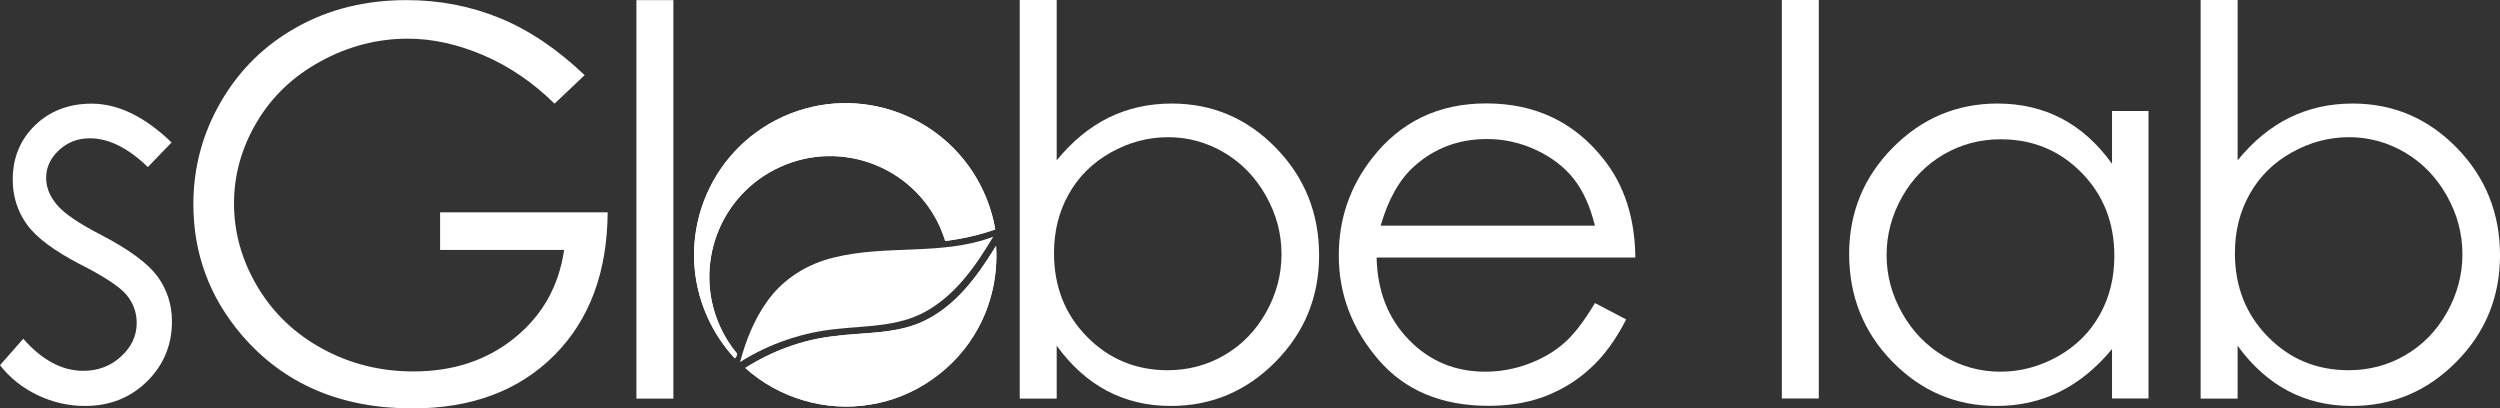 <?xml version="1.0" encoding="utf-8"?>
<!-- Generator: Adobe Illustrator 23.0.1, SVG Export Plug-In . SVG Version: 6.00 Build 0)  -->
<svg version="1.1"
	 id="svg56" inkscape:version="1.2 (dc2aedaf03, 2022-05-15)" sodipodi:docname="Logo_finaal.svg" xmlns:cc="http://creativecommons.org/ns#" xmlns:dc="http://purl.org/dc/elements/1.1/" xmlns:inkscape="http://www.inkscape.org/namespaces/inkscape" xmlns:rdf="http://www.w3.org/1999/02/22-rdf-syntax-ns#" xmlns:sodipodi="http://sodipodi.sourceforge.net/DTD/sodipodi-0.dtd" xmlns:svg="http://www.w3.org/2000/svg"
	 xmlns="http://www.w3.org/2000/svg" xmlns:xlink="http://www.w3.org/1999/xlink" x="0px" y="0px" viewBox="0 0 2042.7 333.7"
	 style="enable-background:new 0 0 2042.7 333.7;" xml:space="preserve">
<rect x="0" y="0" width="2042.7" height="333.7" fill="#333333" stroke="none"/>
<style type="text/css">
	.st0{enable-background:new    ;}
	.st1{fill:#FFFFFF;}
	.st2{fill-rule:evenodd;clip-rule:evenodd;fill:#FFFFFF;}
</style>
<sodipodi:namedview  bordercolor="#666666" borderopacity="1" gridtolerance="10" guidetolerance="10" id="namedview58" inkscape:current-layer="svg56" inkscape:cx="825.9007" inkscape:cy="-531.74429" inkscape:deskcolor="#d1d1d1" inkscape:guide-bbox="true" inkscape:pagecheckerboard="0" inkscape:pageopacity="0" inkscape:pageshadow="2" inkscape:showpageshadow="2" inkscape:window-height="1017" inkscape:window-maximized="1" inkscape:window-width="1920" inkscape:window-x="-8" inkscape:window-y="-8" inkscape:zoom="0.08838835" objecttolerance="10" pagecolor="#ffffff" showgrid="false" showguides="true">
	<sodipodi:guide  id="guide1067" inkscape:locked="false" orientation="0,1" position="294.156,4627.307"></sodipodi:guide>
	<sodipodi:guide  id="guide1069" inkscape:locked="false" orientation="0,1" position="294.156,4627.307"></sodipodi:guide>
	<sodipodi:guide  id="guide1097" inkscape:locked="false" orientation="0,1" position="45.255,3088.642"></sodipodi:guide>
	<sodipodi:guide  id="guide1099" inkscape:locked="false" orientation="0,1" position="294.156,4627.307"></sodipodi:guide>
</sodipodi:namedview>
<g id="flowRoot1013">
</g>
<g id="flowRoot1378">
</g>
<g id="flowRoot1386">
</g>
<g class="st0">
	<path class="st1" d="M140.2,116.4l-19.4,20.1c-16.2-15.7-32-23.5-47.4-23.5c-9.8,0-18.2,3.2-25.2,9.7s-10.5,14-10.5,22.7
		c0,7.6,2.9,14.9,8.7,21.8c5.8,7.1,17.9,15.3,36.3,24.8c22.5,11.7,37.8,22.9,45.9,33.7c7.9,10.9,11.9,23.2,11.9,36.9
		c0,19.3-6.8,35.6-20.3,49c-13.6,13.4-30.5,20.1-50.8,20.1c-13.6,0-26.5-3-38.8-8.9S8.1,308.8,0,298.4l19-21.6
		C34.3,294.2,50.7,303,68,303c12.1,0,22.4-3.9,30.9-11.7c8.5-7.8,12.8-16.9,12.8-27.4c0-8.6-2.8-16.3-8.4-23.1
		c-5.6-6.6-18.3-15-38.1-25c-21.2-11-35.6-21.8-43.3-32.5c-7.6-10.7-11.5-22.8-11.5-36.5c0-17.8,6.1-32.7,18.3-44.5
		c12.2-11.7,27.6-17.6,46.2-17.6C96.5,84.7,118.3,95.3,140.2,116.4z"/>
	<path class="st1" d="M477.7,61.4l-24.6,23.3c-17.7-17.4-37.1-30.6-58.2-39.6s-41.6-13.5-61.6-13.5c-24.9,0-48.6,6.1-71.1,18.4
		c-22.5,12.2-40,28.8-52.4,49.8c-12.4,20.9-18.6,43.1-18.6,66.4c0,23.9,6.4,46.6,19.2,68.1s30.5,38.4,53.1,50.7
		c22.6,12.3,47.3,18.5,74.3,18.5c32.7,0,60.3-9.2,82.9-27.6s36-42.3,40.2-71.7H359.6v-30.7h136.9c-0.3,49.1-14.9,88-43.7,116.9
		c-28.9,28.9-67.5,43.3-115.8,43.3c-58.7,0-105.2-20-139.5-60c-26.3-30.8-39.5-66.4-39.5-106.9c0-30.1,7.6-58.1,22.7-84
		s35.8-46.2,62.2-60.8c26.2-14.6,56-21.9,89.3-21.9c26.9,0,52.2,4.9,76,14.6S455.1,39.9,477.7,61.4z"/>
	<path class="st1" d="M520,0.1h30.2v325.6H520V0.1z"/>
</g>
<g class="st0">
	<path class="st1" d="M833.2,325.6V0h30.2v131c12.7-15.5,26.8-27.2,42.5-34.9s32.9-11.5,51.5-11.5c33.2,0,61.6,12.1,85.1,36.2
		s35.3,53.4,35.3,87.8c0,34-11.9,63-35.6,87c-23.7,24-52.3,36.1-85.6,36.1c-19.1,0-36.4-4.1-52-12.3c-15.5-8.2-29.3-20.5-41.2-36.9
		v43.2h-30.2V325.6z M954.1,302.5c16.8,0,32.3-4.1,46.5-12.4s25.5-19.9,33.9-34.9s12.6-30.8,12.6-47.5s-4.2-32.6-12.7-47.7
		c-8.5-15.1-19.9-26.9-34.1-35.3c-14.3-8.4-29.5-12.6-45.8-12.6c-16.5,0-32.2,4.2-47.1,12.6c-14.9,8.4-26.3,19.8-34.2,34
		c-8,14.2-12,30.3-12,48.1c0,27.2,8.9,49.9,26.8,68.2C906,293.3,928,302.5,954.1,302.5z"/>
	<path class="st1" d="M1303.2,247.6l25.5,13.4c-8.4,16.4-18,29.7-29,39.7c-10.9,10.1-23.3,17.7-37,23s-29.2,7.9-46.5,7.9
		c-38.3,0-68.3-12.6-89.9-37.7s-32.4-53.5-32.4-85.2c0-29.8,9.1-56.3,27.4-79.7c23.2-29.6,54.2-44.5,93.1-44.5
		c40,0,72,15.2,95.9,45.6c17,21.4,25.6,48.2,25.9,80.3h-211.4c0.6,27.3,9.3,49.6,26.2,67.1c16.9,17.4,37.7,26.2,62.5,26.2
		c12,0,23.6-2.1,34.9-6.2c11.3-4.2,20.9-9.7,28.9-16.6C1285.4,274.1,1294,263,1303.2,247.6z M1303.2,184.4c-4-16.1-9.9-29-17.6-38.6
		s-17.9-17.4-30.6-23.3c-12.7-5.9-26-8.9-40-8.9c-23.1,0-42.9,7.4-59.4,22.2c-12.1,10.8-21.3,27-27.5,48.6H1303.2z"/>
	<path class="st1" d="M1455.9,0h30.2v325.6h-30.2V0z"/>
	<path class="st1" d="M1755.5,90.7v234.9h-29.8v-40.4c-12.7,15.4-26.9,27-42.6,34.8c-15.8,7.8-33,11.7-51.7,11.7
		c-33.2,0-61.6-12.1-85.2-36.2c-23.5-24.1-35.3-53.4-35.3-88c0-33.8,11.9-62.8,35.6-86.8s52.3-36.1,85.7-36.1
		c19.3,0,36.7,4.1,52.4,12.3c15.6,8.2,29.3,20.5,41.1,36.9V90.7H1755.5z M1634.7,113.8c-16.8,0-32.3,4.1-46.6,12.4
		c-14.2,8.3-25.6,19.9-34,34.8c-8.4,15-12.6,30.8-12.6,47.4c0,16.5,4.2,32.4,12.7,47.4c8.5,15.1,19.9,26.8,34.2,35.3
		c14.3,8.4,29.7,12.6,46,12.6c16.5,0,32.2-4.2,47-12.5s26.2-19.6,34.2-33.9c8-14.2,12-30.3,12-48.1c0-27.2-8.9-49.9-26.8-68.1
		C1682.9,122.9,1660.9,113.8,1634.7,113.8z"/>
	<path class="st1" d="M1798.1,325.6V0h30.2v131c12.6-15.5,26.8-27.2,42.5-34.9s32.9-11.5,51.5-11.5c33.2,0,61.6,12.1,85.1,36.2
		s35.3,53.4,35.3,87.8c0,34-11.9,63-35.6,87s-52.3,36.1-85.6,36.1c-19.1,0-36.4-4.1-52-12.3c-15.5-8.2-29.3-20.5-41.2-36.9v43.2
		h-30.2V325.6z M1919,302.5c16.8,0,32.3-4.1,46.5-12.4s25.5-19.9,33.9-34.9s12.6-30.8,12.6-47.5s-4.2-32.6-12.7-47.7
		c-8.5-15.1-19.9-26.9-34.1-35.3c-14.3-8.4-29.5-12.6-45.8-12.6c-16.5,0-32.2,4.2-47.1,12.6s-26.3,19.8-34.2,34
		c-8,14.2-12,30.3-12,48.1c0,27.2,8.9,49.9,26.8,68.2C1870.8,293.3,1892.8,302.5,1919,302.5z"/>
</g>
<g id="g1029" transform="matrix(0.956,0,0,0.956,-212.801,1868.569)" inkscape:export-filename="C:\Users\u0076217\Box Sync\17. sGlobe\Promo\Logo\sGlobe lab w text_blue background2.png" inkscape:export-xdpi="1000" inkscape:export-ydpi="1000">
	
		<path id="path1019" inkscape:connector-curvature="0" inkscape:export-filename="C:\Users\u0076217\Box Sync\17. sGlobe\Promo\Logo\sGlobe_short_white_large.png" inkscape:export-xdpi="1000" inkscape:export-ydpi="1000" sodipodi:nodetypes="cssscccccccc" class="st1" d="
		M1073.2-1758.5c-1.8-10.8-5.1-21.5-9.8-31.9c-29.6-65.1-106.4-94-171.6-64.4c-65.1,29.6-94,106.4-64.4,171.6
		c6,13.2,13.9,24.8,23.2,34.9c1.4-0.9,1.6-2.5,2-3.9c-5.8-7-10.7-14.8-14.5-23.1c-23.6-51.9-0.6-113.1,51.3-136.6l0,0
		c51.9-23.6,113.1-0.6,136.6,51.3c1.7,3.9,3.2,7.9,4.5,12C1046.4-1750.6,1060.1-1753.9,1073.2-1758.5L1073.2-1758.5z"/>
	
		<path id="path1021" inkscape:connector-curvature="0" inkscape:export-filename="C:\Users\u0076217\Box Sync\17. sGlobe\Promo\Logo\sGlobe_short_white_large.png" inkscape:export-xdpi="1000" inkscape:export-ydpi="1000" class="st2" d="
		M1069.8-1751.6c-43,15.5-89.9,6.1-133.9,17c-23.1,5.3-44.4,18.6-57.9,38c-11,15.4-18,33.3-22.9,51.5c25.1-15.9,53.9-25.6,83.5-28.4
		c24.9-2.7,51.4-2,74-14.2c26.2-14,44-39.5,58.9-64.6C1070.9-1752,1070.3-1751.8,1069.8-1751.6L1069.8-1751.6z"/>
	
		<path id="path1023" inkscape:connector-curvature="0" inkscape:export-filename="C:\Users\u0076217\Box Sync\17. sGlobe\Promo\Logo\sGlobe_short_white_large.png" inkscape:export-xdpi="1000" inkscape:export-ydpi="1000" class="st2" d="
		M1072.6-1742.3c-15,24.3-33,48.7-59.3,61.6c-24.6,12.2-52.9,9.9-79.3,13.6c-26.4,3.2-51.9,12.7-74.4,27
		c28.4,25.8,69,37.8,106.9,31.3c38.4-6,73.3-30.8,91.8-64.8c11.9-21.5,17.2-46.3,15.6-70.8C1073.5-1743.7,1073-1743,1072.6-1742.3
		L1072.6-1742.3z"/>
	
		<path id="path1025" inkscape:connector-curvature="0" inkscape:export-filename="C:\Users\u0076217\Box Sync\17. sGlobe\Promo\Logo\sGlobe_short_white_large.png" inkscape:export-xdpi="1000" inkscape:export-ydpi="1000" sodipodi:nodetypes="cssscccccccc" class="st1" d="
		M1073.2-1758.5c-1.8-10.8-5.1-21.5-9.8-31.9c-29.6-65.1-106.4-94-171.6-64.4c-65.1,29.6-94,106.4-64.4,171.6
		c6,13.2,13.9,24.8,23.2,34.9c1.4-0.9,1.6-2.5,2-3.9c-5.8-7-10.7-14.8-14.5-23.1c-23.6-51.9-0.6-113.1,51.3-136.6l0,0
		c51.9-23.6,113.1-0.6,136.6,51.3c1.7,3.9,3.2,7.9,4.5,12C1046.4-1750.6,1060.1-1753.9,1073.2-1758.5L1073.2-1758.5z"/>
	
		<path id="path1027" inkscape:connector-curvature="0" inkscape:export-filename="C:\Users\u0076217\Box Sync\17. sGlobe\Promo\Logo\sGlobe_short_white_large.png" inkscape:export-xdpi="1000" inkscape:export-ydpi="1000" class="st2" d="
		M1072.6-1742.3c-15,24.3-33,48.7-59.3,61.6c-24.6,12.2-52.9,9.9-79.3,13.6c-26.4,3.2-51.9,12.7-74.4,27
		c28.4,25.8,69,37.8,106.9,31.3c38.4-6,73.3-30.8,91.8-64.8c11.9-21.5,17.2-46.3,15.6-70.8C1073.5-1743.7,1073-1743,1072.6-1742.3
		L1072.6-1742.3z"/>
</g>
<g id="flowRoot1101">
</g>
</svg>
